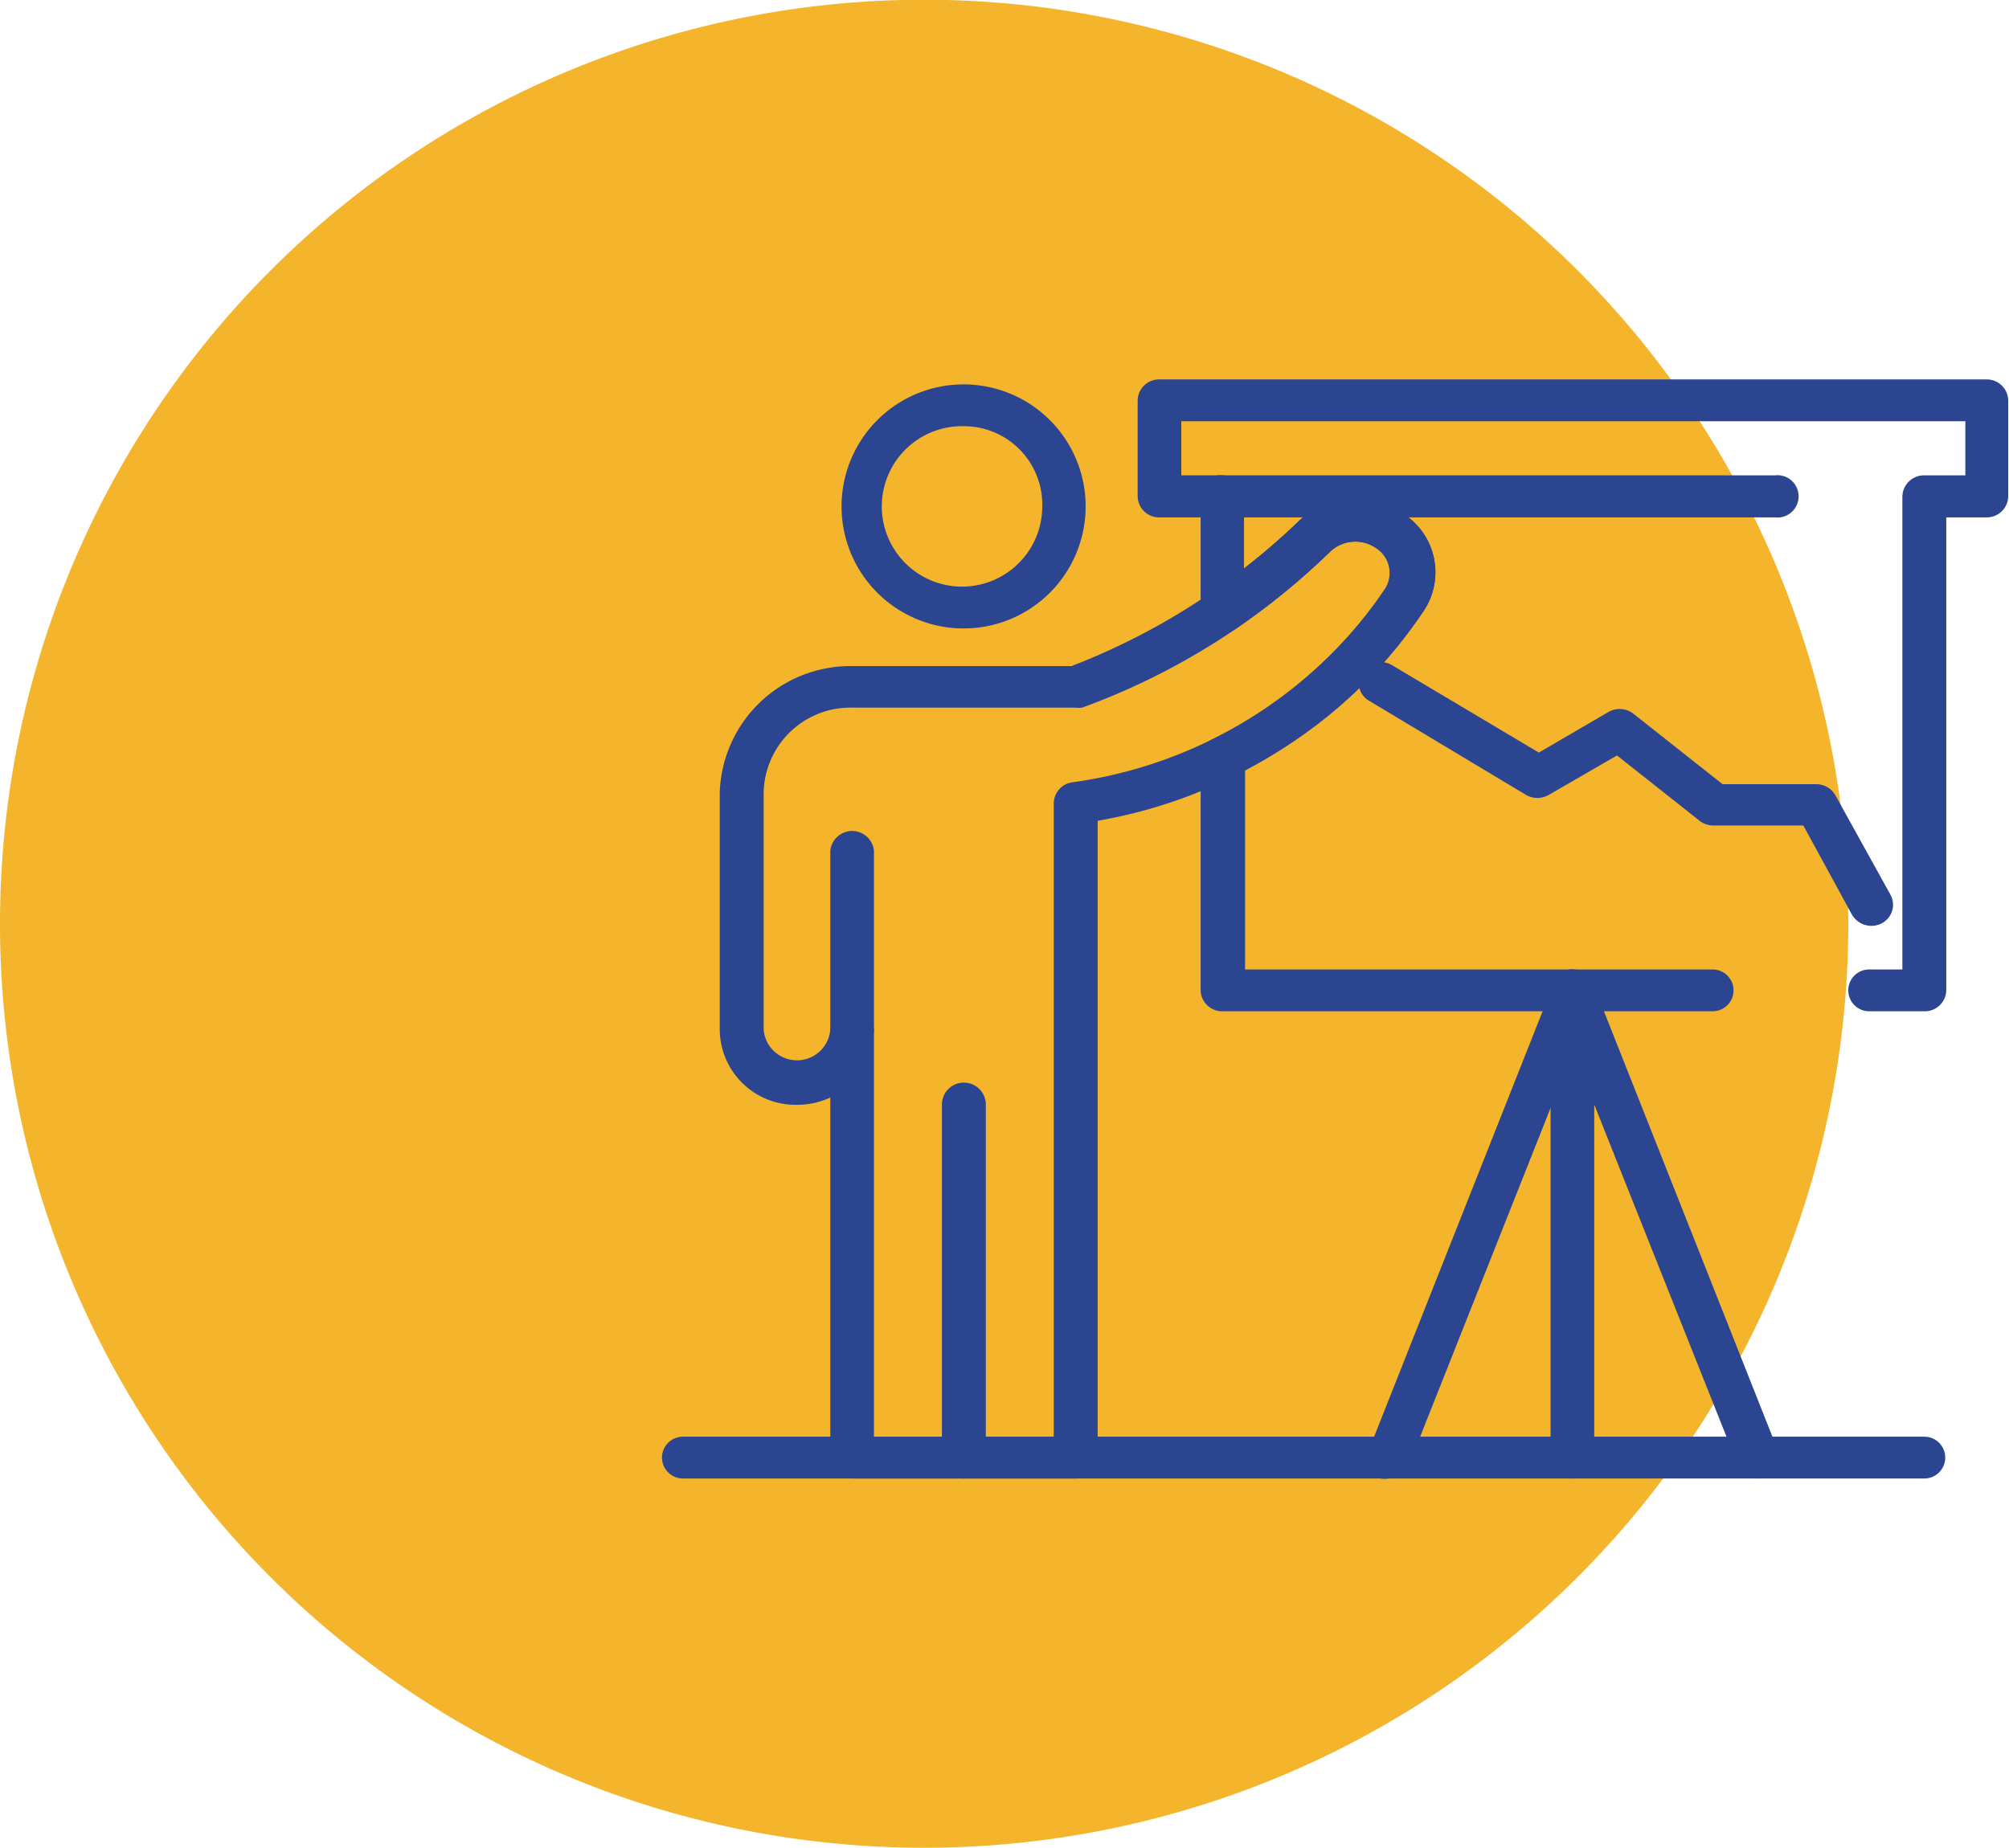 <svg xmlns="http://www.w3.org/2000/svg" xmlns:xlink="http://www.w3.org/1999/xlink" viewBox="0 0 76.87 70.71"><defs><style>.cls-1{fill:none;}.cls-2{fill:#f4b52d;}.cls-3{clip-path:url(#clip-path);}.cls-4{fill:#2b4591;}</style><clipPath id="clip-path"><rect class="cls-1" x="25.29" y="14.52" width="51.58" height="42.06"/></clipPath></defs><title>iconCap</title><g id="Capa_2" data-name="Capa 2"><g id="BIENESTAR_INTERG" data-name="BIENESTAR INTERG"><g id="Capa_12_copia_6" data-name="Capa 12 copia 6"><path class="cls-2" d="M35.36,70.71A35.36,35.36,0,1,0,0,35.36,35.35,35.35,0,0,0,35.36,70.71"/><g class="cls-3"><path class="cls-4" d="M36.88,24.05a4.67,4.67,0,1,1,4.66-4.67,4.67,4.67,0,0,1-4.66,4.67m0-7.74a3.07,3.07,0,1,0,3,3.07,3,3,0,0,0-3-3.07"/><path class="cls-4" d="M36.88,56.58a.82.82,0,0,1-.84-.8V42.27a.84.84,0,0,1,1.68,0V55.78a.82.82,0,0,1-.84.8"/><path class="cls-4" d="M73.63,56.58H26.13a.8.8,0,1,1,0-1.6h47.5a.8.8,0,1,1,0,1.6"/><path class="cls-4" d="M53.13,56.58a1,1,0,0,1-.3,0,.8.8,0,0,1-.49-1l7.08-17.88a.85.85,0,0,1,1.08-.46.78.78,0,0,1,.48,1L53.91,56.06a.85.85,0,0,1-.78.52"/><path class="cls-4" d="M67.28,56.58a.85.85,0,0,1-.79-.52L61,42.27V55.78a.82.82,0,0,1-.84.8.82.82,0,0,1-.83-.8V37.9a.8.8,0,0,1,.68-.79.84.84,0,0,1,.93.5l7.08,17.88a.8.8,0,0,1-.49,1,1,1,0,0,1-.29,0"/><path class="cls-4" d="M52.83,25.34a.85.85,0,0,0-.71.37.78.78,0,0,0,.27,1.11l6,3.6a.87.87,0,0,0,.87,0l2.61-1.51,3.16,2.5a.85.85,0,0,0,.53.18H69L70.86,35a.86.86,0,0,0,1.13.34.8.8,0,0,0,.35-1.09l-2.11-3.81a.84.84,0,0,0-.74-.43H65.91l-3.39-2.68a.86.86,0,0,0-1-.07L58.88,28.8l-5.61-3.34a.79.79,0,0,0-.44-.12"/><path class="cls-4" d="M41.15,56.58H32.61a.82.82,0,0,1-.84-.8V42a3,3,0,0,1-1.28.28,2.9,2.9,0,0,1-2.95-2.82V30.33a5,5,0,0,1,5.07-4.84H41a26,26,0,0,0,8.74-5.59,3.11,3.11,0,0,1,4-.21,2.66,2.66,0,0,1,.76,3.65A19,19,0,0,1,42,31.41V55.78a.82.82,0,0,1-.84.8M33.44,55h6.88V30.74a.82.82,0,0,1,.7-.8,17.38,17.38,0,0,0,12-7.42A1.13,1.13,0,0,0,52.69,21a1.4,1.4,0,0,0-1.76.08,26.67,26.67,0,0,1-9.52,6,1.09,1.09,0,0,1-.26,0H32.61a3.32,3.32,0,0,0-3.39,3.24v9.09a1.28,1.28,0,0,0,2.55,0,.84.84,0,0,1,1.67,0Z"/><path class="cls-4" d="M32.61,40.22a.82.82,0,0,1-.84-.8V32.55a.84.84,0,0,1,1.67,0v6.87a.82.82,0,0,1-.83.8"/><path class="cls-4" d="M73.63,38.7H71.52a.8.8,0,1,1,0-1.6h1.27V19a.83.83,0,0,1,.84-.81H75.2V16.12h-30v2.07h1.56a.83.83,0,0,1,.84.81v2.75a25.36,25.36,0,0,0,2.14-1.85,3.11,3.11,0,0,1,4-.21,2.66,2.66,0,0,1,.76,3.65,18,18,0,0,1-6.86,6.12V37.1H65.53a.8.8,0,1,1,0,1.6H46.77a.82.82,0,0,1-.83-.8V29a.79.79,0,0,1,.45-.71A16.7,16.7,0,0,0,53,22.52,1.13,1.13,0,0,0,52.69,21a1.4,1.4,0,0,0-1.76.08,28.76,28.76,0,0,1-3.67,3,.85.85,0,0,1-.87.06.78.78,0,0,1-.45-.71V19.8H44.37a.82.82,0,0,1-.84-.8V15.32a.82.82,0,0,1,.84-.8H76a.82.82,0,0,1,.84.8V19a.82.82,0,0,1-.84.8H74.47V37.9a.82.82,0,0,1-.84.8"/><path class="cls-4" d="M67.92,19.8H46.77a.81.81,0,1,1,0-1.61H67.92a.81.81,0,1,1,0,1.61"/></g></g></g></g></svg>